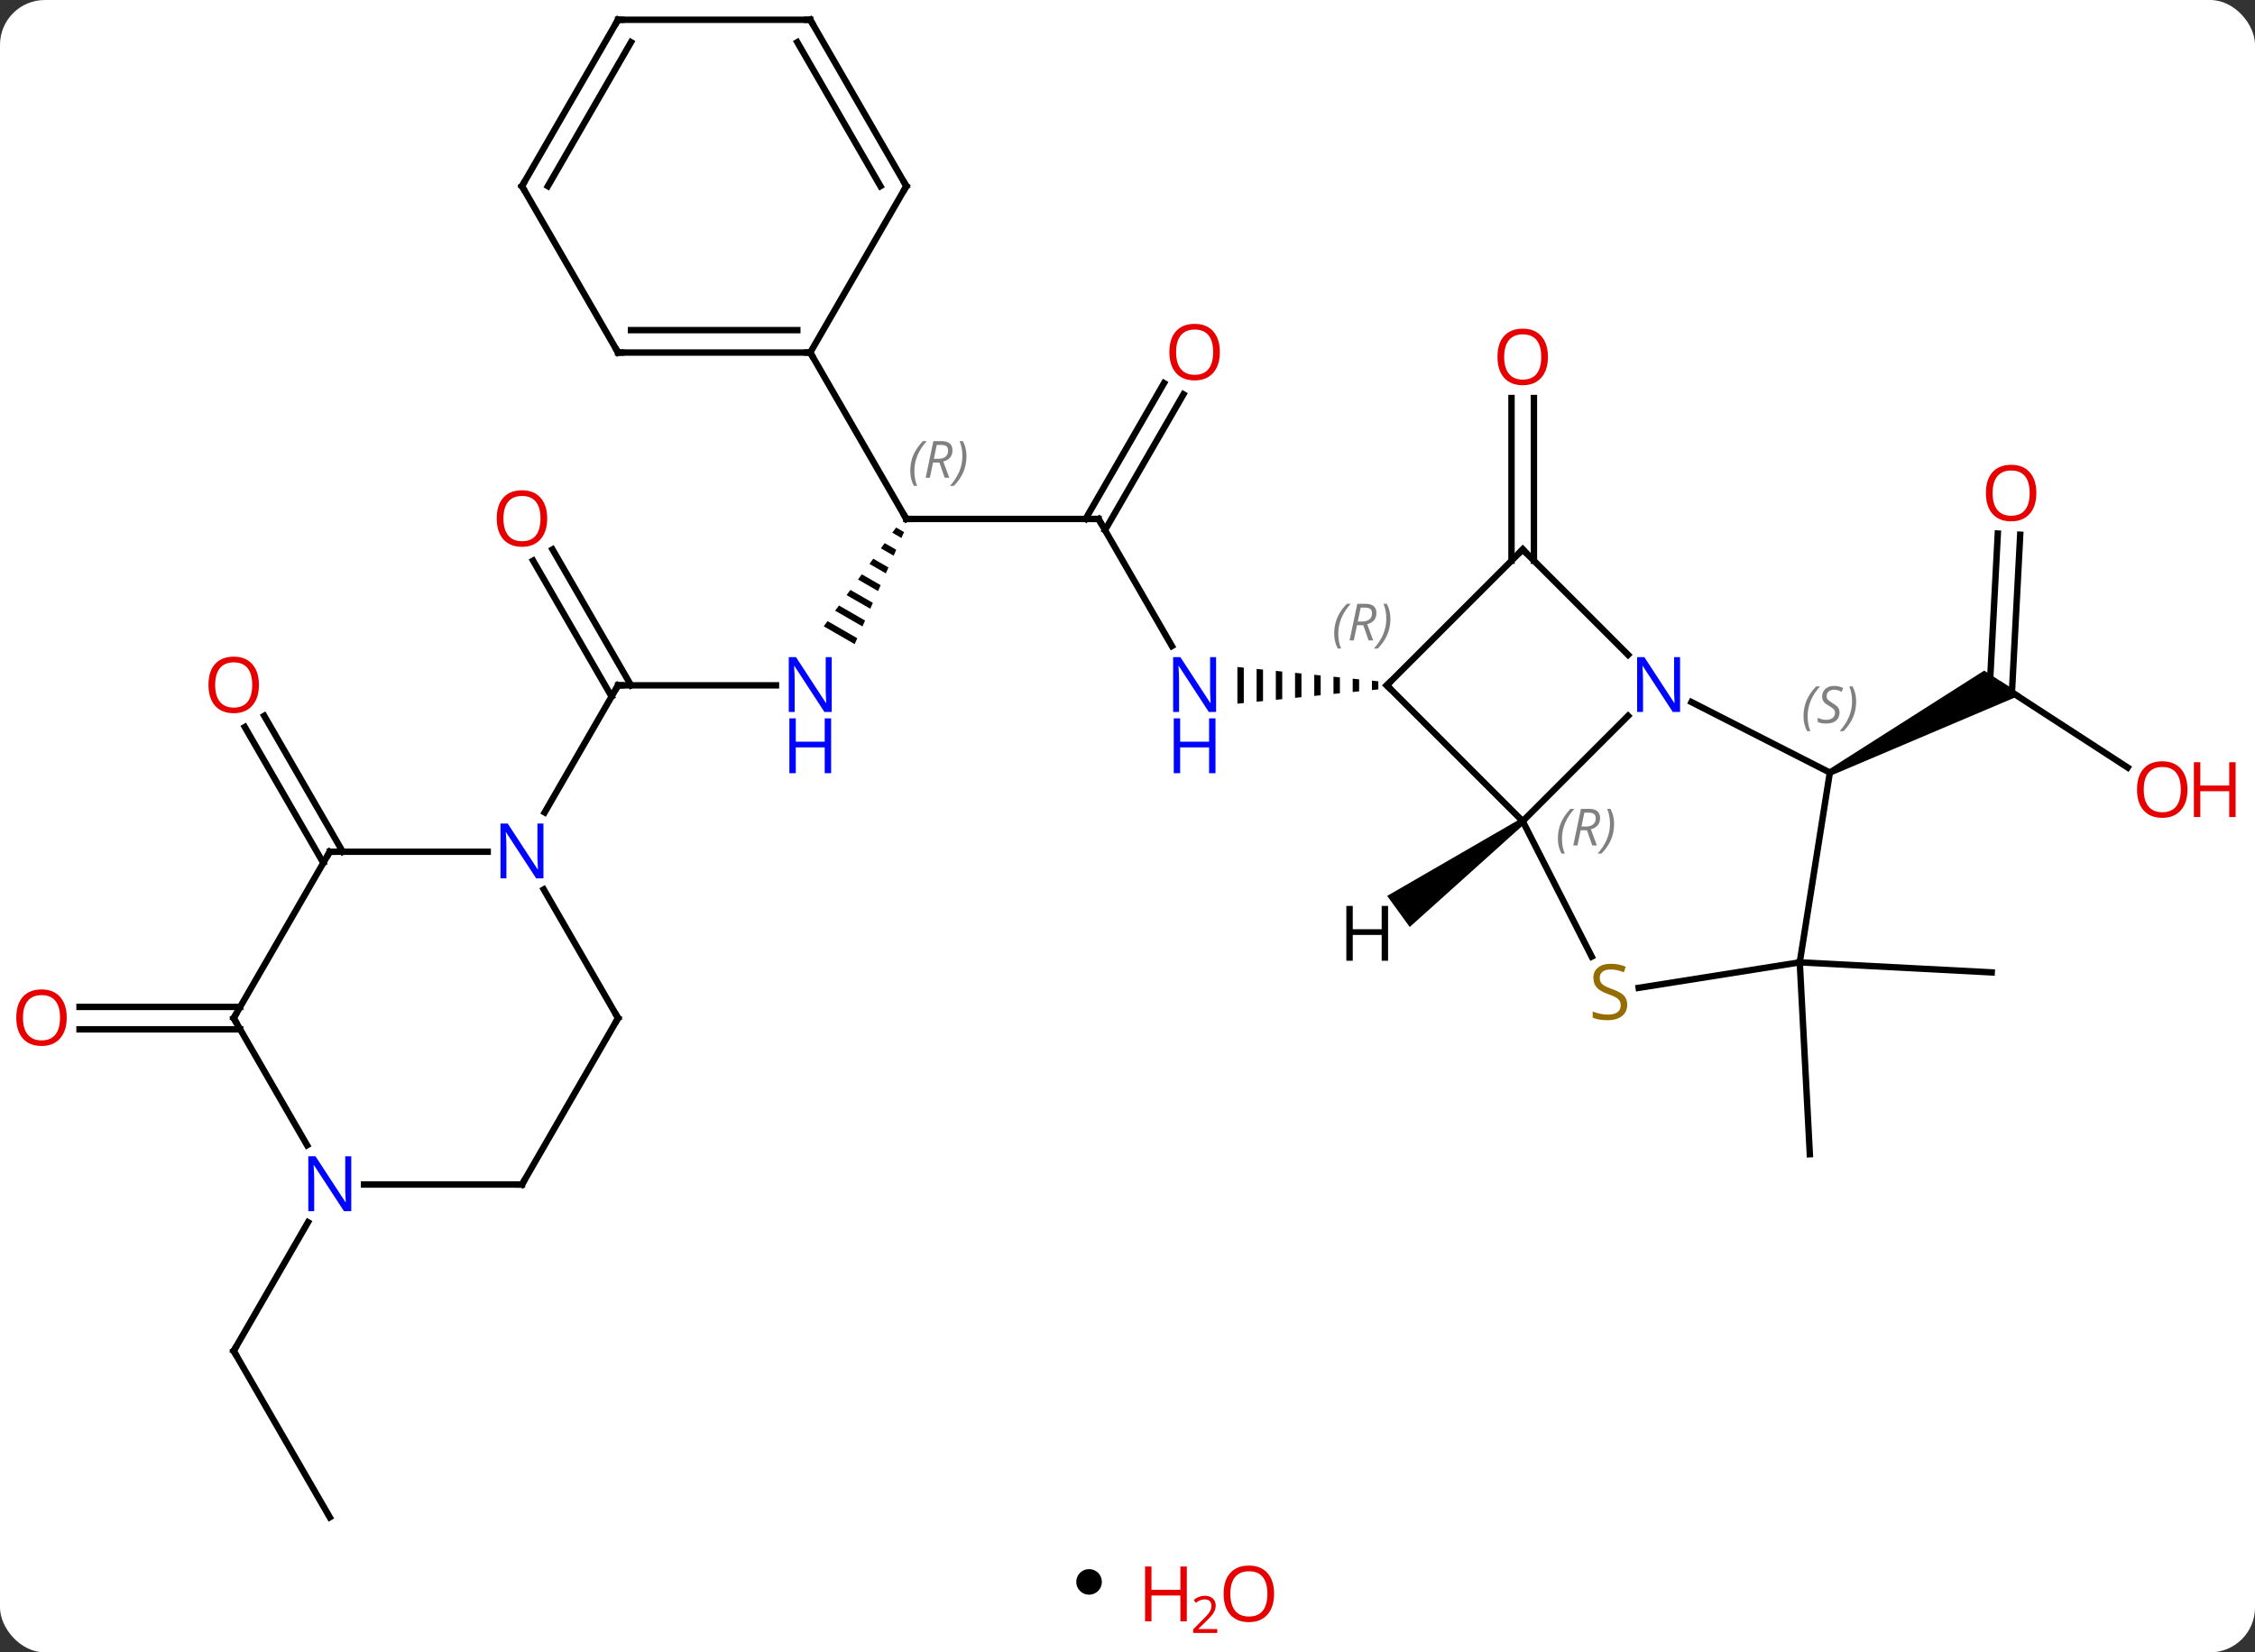 <svg width="352" viewBox="0 0 352 258" style="fill-opacity:1; color-rendering:auto; color-interpolation:auto; text-rendering:auto; stroke:black; stroke-linecap:square; stroke-miterlimit:10; shape-rendering:auto; stroke-opacity:1; fill:black; stroke-dasharray:none; font-weight:normal; stroke-width:1; font-family:'Open Sans'; font-style:normal; stroke-linejoin:miter; font-size:12; stroke-dashoffset:0; image-rendering:auto;" height="258" class="cas-substance-image" xmlns:xlink="http://www.w3.org/1999/xlink" xmlns="http://www.w3.org/2000/svg"><rect x="0" y="0" width="352" height="258" fill="#333333" stroke="none"/><svg class="cas-substance-single-component"><rect y="0" x="0" width="352" stroke="none" ry="7" rx="7" height="258" fill="white" class="cas-substance-group"/><svg y="0" x="0" width="352" viewBox="0 0 352 241" style="fill:black;" height="241" class="cas-substance-single-component-image"><svg><g><g transform="translate(172,120)" style="text-rendering:geometricPrecision; color-rendering:optimizeQuality; color-interpolation:linearRGB; stroke-linecap:butt; image-rendering:optimizeQuality;"><line y2="-38.97" y1="-19.128" x2="-0.522" x1="10.934" style="fill:none;"/><path style="stroke:none;" d="M42.154 -13.726 L42.154 -12.254 L42.154 -12.254 L43.154 -12.356 L43.154 -13.624 L42.154 -13.726 ZM39.154 -14.03 L39.154 -11.95 L39.154 -11.95 L40.154 -12.051 L40.154 -13.929 L39.154 -14.03 ZM36.154 -14.334 L36.154 -11.646 L36.154 -11.646 L37.154 -11.747 L37.154 -14.233 L36.154 -14.334 ZM33.154 -14.639 L33.154 -11.341 L33.154 -11.341 L34.154 -11.443 L34.154 -14.537 L34.154 -14.537 L33.154 -14.639 ZM30.154 -14.943 L30.154 -11.037 L30.154 -11.037 L31.154 -11.139 L31.154 -11.139 L31.154 -14.841 L31.154 -14.841 L30.154 -14.943 ZM27.154 -15.247 L27.154 -10.733 L27.154 -10.733 L28.154 -10.834 L28.154 -10.834 L28.154 -15.146 L28.154 -15.146 L27.154 -15.247 ZM24.154 -15.551 L24.154 -10.429 L25.154 -10.53 L25.154 -10.53 L25.154 -15.45 L25.154 -15.45 L24.154 -15.551 ZM21.154 -15.856 L21.154 -10.124 L21.154 -10.124 L22.154 -10.226 L22.154 -10.226 L22.154 -15.754 L22.154 -15.754 L21.154 -15.856 Z"/><line y2="-38.97" y1="-38.97" x2="-30.522" x1="-0.522" style="fill:none;"/><line y2="-58.43" y1="-37.22" x2="12.733" x1="0.488" style="fill:none;"/><line y2="-60.18" y1="-38.97" x2="9.702" x1="-2.543" style="fill:none;"/><path style="stroke:none;" d="M-32.118 -37.632 L-32.713 -36.821 L-31.288 -35.999 L-31.288 -35.999 L-30.882 -36.919 L-30.882 -36.919 L-32.118 -37.632 ZM-33.902 -35.197 L-34.497 -34.385 L-34.497 -34.385 L-32.505 -33.236 L-32.505 -33.236 L-32.099 -34.157 L-32.099 -34.157 L-33.902 -35.197 ZM-35.687 -32.762 L-36.281 -31.95 L-36.281 -31.95 L-33.721 -30.474 L-33.721 -30.474 L-33.316 -31.395 L-33.316 -31.395 L-35.687 -32.762 ZM-37.471 -30.326 L-38.066 -29.515 L-34.938 -27.711 L-34.938 -27.711 L-34.533 -28.632 L-34.533 -28.632 L-37.471 -30.326 ZM-39.255 -27.891 L-39.85 -27.079 L-36.155 -24.949 L-36.155 -24.949 L-35.749 -25.87 L-39.255 -27.891 ZM-41.039 -25.456 L-41.634 -24.644 L-37.372 -22.187 L-36.966 -23.107 L-41.039 -25.456 ZM-42.823 -23.021 L-43.418 -22.209 L-43.418 -22.209 L-38.589 -19.424 L-38.589 -19.424 L-38.183 -20.345 L-38.183 -20.345 L-42.823 -23.021 Z"/><line y2="-64.953" y1="-38.97" x2="-45.522" x1="-30.522" style="fill:none;"/><line y2="-12.99" y1="-12.99" x2="-75.522" x1="-50.874" style="fill:none;"/><line y2="-34.209" y1="-12.99" x2="-85.753" x1="-73.501" style="fill:none;"/><line y2="-32.459" y1="-11.24" x2="-88.784" x1="-76.532" style="fill:none;"/><line y2="6.852" y1="-12.99" x2="-86.978" x1="-75.522" style="fill:none;"/><line y2="-0.159" y1="-12.99" x2="160.121" x1="140.364" style="fill:none;"/><line y2="-36.508" y1="-11.889" x2="143.348" x1="142.059" style="fill:none;"/><line y2="-36.691" y1="-13.082" x2="139.853" x1="138.616" style="fill:none;"/><path style="stroke:none;" d="M113.861 1.075 L113.407 0.184 L137.731 -15.296 L143.542 -11.523 Z"/><line y2="-32.453" y1="-57.851" x2="63.941" x1="63.941" style="fill:none;"/><line y2="-32.453" y1="-57.851" x2="67.441" x1="67.441" style="fill:none;"/><line y2="30.261" y1="60.219" x2="108.939" x1="110.511" style="fill:none;"/><line y2="30.261" y1="31.83" x2="108.939" x1="138.9" style="fill:none;"/><line y2="14.74" y1="-6.479" x2="-121.532" x1="-133.784" style="fill:none;"/><line y2="12.99" y1="-8.229" x2="-118.501" x1="-130.753" style="fill:none;"/><line y2="40.72" y1="40.72" x2="-134.512" x1="-159.584" style="fill:none;"/><line y2="37.22" y1="37.22" x2="-134.512" x1="-159.584" style="fill:none;"/><line y2="116.913" y1="90.933" x2="-120.522" x1="-135.522" style="fill:none;"/><line y2="70.841" y1="90.933" x2="-123.922" x1="-135.522" style="fill:none;"/><line y2="-8.224" y1="8.223" x2="82.138" x1="65.691" style="fill:none;"/><line y2="-12.99" y1="8.223" x2="44.478" x1="65.691" style="fill:none;"/><line y2="29.364" y1="8.223" x2="76.461" x1="65.691" style="fill:none;"/><line y2="0.63" y1="-10.374" x2="113.634" x1="92.038" style="fill:none;"/><line y2="-34.203" y1="-17.756" x2="65.691" x1="82.138" style="fill:none;"/><line y2="-34.203" y1="-12.99" x2="65.691" x1="44.478" style="fill:none;"/><line y2="30.261" y1="34.243" x2="108.939" x1="83.794" style="fill:none;"/><line y2="30.261" y1="0.63" x2="108.939" x1="113.634" style="fill:none;"/><line y2="-64.953" y1="-64.953" x2="-75.522" x1="-45.522" style="fill:none;"/><line y2="-68.453" y1="-68.453" x2="-73.501" x1="-47.543" style="fill:none;"/><line y2="-90.933" y1="-64.953" x2="-30.522" x1="-45.522" style="fill:none;"/><line y2="-90.933" y1="-64.953" x2="-90.522" x1="-75.522" style="fill:none;"/><line y2="-116.913" y1="-90.933" x2="-45.522" x1="-30.522" style="fill:none;"/><line y2="-113.413" y1="-90.933" x2="-47.543" x1="-34.563" style="fill:none;"/><line y2="-116.913" y1="-90.933" x2="-75.522" x1="-90.522" style="fill:none;"/><line y2="-113.413" y1="-90.933" x2="-73.501" x1="-86.481" style="fill:none;"/><line y2="-116.913" y1="-116.913" x2="-75.522" x1="-45.522" style="fill:none;"/><line y2="12.99" y1="12.99" x2="-120.522" x1="-95.874" style="fill:none;"/><line y2="38.97" y1="18.878" x2="-75.522" x1="-87.122" style="fill:none;"/><line y2="38.97" y1="12.99" x2="-135.522" x1="-120.522" style="fill:none;"/><line y2="64.953" y1="38.97" x2="-90.522" x1="-75.522" style="fill:none;"/><line y2="58.815" y1="38.97" x2="-124.066" x1="-135.522" style="fill:none;"/><line y2="64.953" y1="64.953" x2="-115.17" x1="-90.522" style="fill:none;"/><path style="stroke:none;" d="M65.397 7.819 L65.985 8.627 L48.057 24.742 L44.531 19.888 Z"/></g><g transform="translate(172,120)" style="fill:rgb(0,5,255); text-rendering:geometricPrecision; color-rendering:optimizeQuality; image-rendering:optimizeQuality; font-family:'Open Sans'; stroke:rgb(0,5,255); color-interpolation:linearRGB;"><path style="stroke:none;" d="M17.83 -8.834 L16.689 -8.834 L12.001 -16.021 L11.955 -16.021 Q12.048 -14.756 12.048 -13.709 L12.048 -8.834 L11.126 -8.834 L11.126 -17.396 L12.251 -17.396 L16.923 -10.24 L16.97 -10.24 Q16.97 -10.396 16.923 -11.256 Q16.876 -12.115 16.892 -12.49 L16.892 -17.396 L17.83 -17.396 L17.83 -8.834 Z"/><path style="stroke:none;" d="M17.736 0.729 L16.736 0.729 L16.736 -3.303 L12.22 -3.303 L12.22 0.729 L11.22 0.729 L11.22 -7.834 L12.22 -7.834 L12.22 -4.193 L16.736 -4.193 L16.736 -7.834 L17.736 -7.834 L17.736 0.729 Z"/></g><g transform="translate(172,120)" style="stroke-linecap:butt; text-rendering:geometricPrecision; color-rendering:optimizeQuality; image-rendering:optimizeQuality; font-family:'Open Sans'; color-interpolation:linearRGB; stroke-miterlimit:5;"><path style="fill:none;" d="M-0.272 -38.537 L-0.522 -38.97 L-1.022 -38.97"/><path style="fill:none;" d="M-30.022 -38.97 L-30.522 -38.97 L-30.772 -39.403"/></g><g transform="translate(172,120)" style="stroke-linecap:butt; font-size:8.4px; fill:gray; text-rendering:geometricPrecision; image-rendering:optimizeQuality; color-rendering:optimizeQuality; font-family:'Open Sans'; font-style:italic; stroke:gray; color-interpolation:linearRGB; stroke-miterlimit:5;"><path style="stroke:none;" d="M-29.911 -46.466 Q-29.911 -47.794 -29.442 -48.919 Q-28.973 -50.044 -27.942 -51.123 L-27.333 -51.123 Q-28.301 -50.06 -28.786 -48.888 Q-29.27 -47.716 -29.27 -46.482 Q-29.27 -45.154 -28.833 -44.138 L-29.348 -44.138 Q-29.911 -45.169 -29.911 -46.466 ZM-26.351 -47.779 L-26.851 -45.404 L-27.507 -45.404 L-26.304 -51.123 L-25.054 -51.123 Q-23.319 -51.123 -23.319 -49.685 Q-23.319 -48.326 -24.757 -47.935 L-23.819 -45.404 L-24.538 -45.404 L-25.366 -47.779 L-26.351 -47.779 ZM-25.773 -50.529 Q-26.163 -48.607 -26.226 -48.357 L-25.569 -48.357 Q-24.819 -48.357 -24.413 -48.685 Q-24.007 -49.013 -24.007 -49.638 Q-24.007 -50.107 -24.265 -50.318 Q-24.523 -50.529 -25.116 -50.529 L-25.773 -50.529 ZM-21.134 -48.779 Q-21.134 -47.451 -21.61 -46.318 Q-22.087 -45.185 -23.102 -44.138 L-23.712 -44.138 Q-21.774 -46.294 -21.774 -48.779 Q-21.774 -50.107 -22.212 -51.123 L-21.696 -51.123 Q-21.134 -50.06 -21.134 -48.779 Z"/></g><g transform="translate(172,120)" style="stroke-linecap:butt; fill:rgb(230,0,0); text-rendering:geometricPrecision; color-rendering:optimizeQuality; image-rendering:optimizeQuality; font-family:'Open Sans'; stroke:rgb(230,0,0); color-interpolation:linearRGB; stroke-miterlimit:5;"><path style="stroke:none;" d="M18.416 -65.023 Q18.416 -62.961 17.376 -61.781 Q16.337 -60.601 14.494 -60.601 Q12.603 -60.601 11.572 -61.766 Q10.54 -62.93 10.54 -65.039 Q10.54 -67.133 11.572 -68.281 Q12.603 -69.43 14.494 -69.43 Q16.353 -69.43 17.384 -68.258 Q18.416 -67.086 18.416 -65.023 ZM11.587 -65.023 Q11.587 -63.289 12.33 -62.383 Q13.072 -61.476 14.494 -61.476 Q15.915 -61.476 16.642 -62.375 Q17.369 -63.273 17.369 -65.023 Q17.369 -66.758 16.642 -67.648 Q15.915 -68.539 14.494 -68.539 Q13.072 -68.539 12.33 -67.641 Q11.587 -66.742 11.587 -65.023 Z"/><path style="fill:rgb(0,5,255); stroke:none;" d="M-42.17 -8.834 L-43.311 -8.834 L-47.999 -16.021 L-48.045 -16.021 Q-47.952 -14.756 -47.952 -13.709 L-47.952 -8.834 L-48.874 -8.834 L-48.874 -17.396 L-47.749 -17.396 L-43.077 -10.24 L-43.03 -10.24 Q-43.03 -10.396 -43.077 -11.256 Q-43.124 -12.115 -43.108 -12.49 L-43.108 -17.396 L-42.17 -17.396 L-42.17 -8.834 Z"/><path style="fill:rgb(0,5,255); stroke:none;" d="M-42.264 0.729 L-43.264 0.729 L-43.264 -3.303 L-47.78 -3.303 L-47.78 0.729 L-48.78 0.729 L-48.78 -7.834 L-47.78 -7.834 L-47.78 -4.193 L-43.264 -4.193 L-43.264 -7.834 L-42.264 -7.834 L-42.264 0.729 Z"/><path style="fill:none; stroke:black;" d="M-75.022 -12.99 L-75.522 -12.99 L-75.772 -12.557"/><path style="stroke:none;" d="M-86.585 -39.04 Q-86.585 -36.978 -87.624 -35.798 Q-88.663 -34.618 -90.506 -34.618 Q-92.397 -34.618 -93.428 -35.782 Q-94.46 -36.947 -94.46 -39.056 Q-94.46 -41.15 -93.428 -42.298 Q-92.397 -43.447 -90.506 -43.447 Q-88.647 -43.447 -87.616 -42.275 Q-86.585 -41.103 -86.585 -39.04 ZM-93.413 -39.04 Q-93.413 -37.306 -92.67 -36.4 Q-91.928 -35.493 -90.506 -35.493 Q-89.085 -35.493 -88.358 -36.392 Q-87.631 -37.29 -87.631 -39.04 Q-87.631 -40.775 -88.358 -41.665 Q-89.085 -42.556 -90.506 -42.556 Q-91.928 -42.556 -92.67 -41.657 Q-93.413 -40.759 -93.413 -39.04 Z"/><path style="stroke:none;" d="M169.459 3.278 Q169.459 5.34 168.42 6.52 Q167.381 7.7 165.538 7.7 Q163.647 7.7 162.616 6.535 Q161.584 5.371 161.584 3.262 Q161.584 1.168 162.616 0.02 Q163.647 -1.129 165.538 -1.129 Q167.397 -1.129 168.428 0.043 Q169.459 1.215 169.459 3.278 ZM162.631 3.278 Q162.631 5.012 163.374 5.918 Q164.116 6.825 165.538 6.825 Q166.959 6.825 167.686 5.926 Q168.413 5.028 168.413 3.278 Q168.413 1.543 167.686 0.653 Q166.959 -0.238 165.538 -0.238 Q164.116 -0.238 163.374 0.66 Q162.631 1.559 162.631 3.278 Z"/><path style="stroke:none;" d="M176.975 7.575 L175.975 7.575 L175.975 3.543 L171.459 3.543 L171.459 7.575 L170.459 7.575 L170.459 -0.988 L171.459 -0.988 L171.459 2.653 L175.975 2.653 L175.975 -0.988 L176.975 -0.988 L176.975 7.575 Z"/><path style="stroke:none;" d="M145.87 -43.018 Q145.87 -40.956 144.831 -39.776 Q143.792 -38.596 141.949 -38.596 Q140.058 -38.596 139.027 -39.761 Q137.995 -40.925 137.995 -43.034 Q137.995 -45.128 139.027 -46.276 Q140.058 -47.425 141.949 -47.425 Q143.808 -47.425 144.839 -46.253 Q145.87 -45.081 145.87 -43.018 ZM139.042 -43.018 Q139.042 -41.284 139.785 -40.378 Q140.527 -39.471 141.949 -39.471 Q143.37 -39.471 144.097 -40.37 Q144.824 -41.268 144.824 -43.018 Q144.824 -44.753 144.097 -45.643 Q143.37 -46.534 141.949 -46.534 Q140.527 -46.534 139.785 -45.636 Q139.042 -44.737 139.042 -43.018 Z"/><path style="stroke:none;" d="M69.629 -64.273 Q69.629 -62.211 68.589 -61.031 Q67.55 -59.851 65.707 -59.851 Q63.816 -59.851 62.785 -61.016 Q61.754 -62.18 61.754 -64.289 Q61.754 -66.383 62.785 -67.531 Q63.816 -68.68 65.707 -68.68 Q67.566 -68.68 68.597 -67.508 Q69.629 -66.336 69.629 -64.273 ZM62.8 -64.273 Q62.8 -62.539 63.543 -61.633 Q64.285 -60.726 65.707 -60.726 Q67.129 -60.726 67.855 -61.625 Q68.582 -62.523 68.582 -64.273 Q68.582 -66.008 67.855 -66.898 Q67.129 -67.789 65.707 -67.789 Q64.285 -67.789 63.543 -66.891 Q62.8 -65.992 62.8 -64.273 Z"/><path style="stroke:none;" d="M-131.584 -13.06 Q-131.584 -10.998 -132.624 -9.818 Q-133.663 -8.638 -135.506 -8.638 Q-137.397 -8.638 -138.428 -9.803 Q-139.459 -10.967 -139.459 -13.076 Q-139.459 -15.17 -138.428 -16.318 Q-137.397 -17.467 -135.506 -17.467 Q-133.647 -17.467 -132.616 -16.295 Q-131.584 -15.123 -131.584 -13.06 ZM-138.413 -13.06 Q-138.413 -11.326 -137.67 -10.42 Q-136.928 -9.513 -135.506 -9.513 Q-134.084 -9.513 -133.358 -10.412 Q-132.631 -11.31 -132.631 -13.06 Q-132.631 -14.795 -133.358 -15.685 Q-134.084 -16.576 -135.506 -16.576 Q-136.928 -16.576 -137.67 -15.678 Q-138.413 -14.779 -138.413 -13.06 Z"/><path style="stroke:none;" d="M-161.584 38.9 Q-161.584 40.962 -162.624 42.142 Q-163.663 43.322 -165.506 43.322 Q-167.397 43.322 -168.428 42.157 Q-169.459 40.993 -169.459 38.884 Q-169.459 36.79 -168.428 35.642 Q-167.397 34.493 -165.506 34.493 Q-163.647 34.493 -162.616 35.665 Q-161.584 36.837 -161.584 38.9 ZM-168.413 38.9 Q-168.413 40.634 -167.67 41.54 Q-166.928 42.447 -165.506 42.447 Q-164.084 42.447 -163.358 41.548 Q-162.631 40.65 -162.631 38.9 Q-162.631 37.165 -163.358 36.275 Q-164.084 35.384 -165.506 35.384 Q-166.928 35.384 -167.67 36.282 Q-168.413 37.181 -168.413 38.9 Z"/><path style="fill:none; stroke:black;" d="M-135.272 91.366 L-135.522 90.933 L-135.272 90.5"/></g><g transform="translate(172,120)" style="stroke-linecap:butt; font-size:8.4px; fill:gray; text-rendering:geometricPrecision; image-rendering:optimizeQuality; color-rendering:optimizeQuality; font-family:'Open Sans'; font-style:italic; stroke:gray; color-interpolation:linearRGB; stroke-miterlimit:5;"><path style="stroke:none;" d="M71.179 10.952 Q71.179 9.624 71.648 8.499 Q72.117 7.374 73.148 6.295 L73.757 6.295 Q72.789 7.358 72.304 8.53 Q71.82 9.702 71.82 10.936 Q71.82 12.264 72.257 13.28 L71.742 13.28 Q71.179 12.249 71.179 10.952 ZM74.739 9.639 L74.239 12.014 L73.583 12.014 L74.786 6.295 L76.036 6.295 Q77.77 6.295 77.77 7.733 Q77.77 9.092 76.333 9.483 L77.27 12.014 L76.552 12.014 L75.724 9.639 L74.739 9.639 ZM75.317 6.889 Q74.927 8.811 74.864 9.061 L75.52 9.061 Q76.27 9.061 76.677 8.733 Q77.083 8.405 77.083 7.78 Q77.083 7.311 76.825 7.1 Q76.567 6.889 75.974 6.889 L75.317 6.889 ZM79.957 8.639 Q79.957 9.967 79.48 11.1 Q79.003 12.233 77.988 13.28 L77.378 13.28 Q79.316 11.124 79.316 8.639 Q79.316 7.311 78.878 6.295 L79.394 6.295 Q79.957 7.358 79.957 8.639 Z"/></g><g transform="translate(172,120)" style="stroke-linecap:butt; fill:rgb(0,5,255); text-rendering:geometricPrecision; color-rendering:optimizeQuality; image-rendering:optimizeQuality; font-family:'Open Sans'; stroke:rgb(0,5,255); color-interpolation:linearRGB; stroke-miterlimit:5;"><path style="stroke:none;" d="M90.256 -8.834 L89.115 -8.834 L84.427 -16.021 L84.381 -16.021 Q84.474 -14.756 84.474 -13.709 L84.474 -8.834 L83.552 -8.834 L83.552 -17.396 L84.677 -17.396 L89.349 -10.24 L89.396 -10.24 Q89.396 -10.396 89.349 -11.256 Q89.302 -12.115 89.318 -12.49 L89.318 -17.396 L90.256 -17.396 L90.256 -8.834 Z"/><path style="fill:none; stroke:black;" d="M44.832 -12.636 L44.478 -12.99 L44.832 -13.344"/></g><g transform="translate(172,120)" style="stroke-linecap:butt; font-size:8.4px; fill:gray; text-rendering:geometricPrecision; image-rendering:optimizeQuality; color-rendering:optimizeQuality; font-family:'Open Sans'; font-style:italic; stroke:gray; color-interpolation:linearRGB; stroke-miterlimit:5;"><path style="stroke:none;" d="M36.263 -21.065 Q36.263 -22.393 36.731 -23.518 Q37.2 -24.643 38.231 -25.721 L38.841 -25.721 Q37.872 -24.659 37.388 -23.487 Q36.903 -22.315 36.903 -21.08 Q36.903 -19.752 37.341 -18.737 L36.825 -18.737 Q36.263 -19.768 36.263 -21.065 ZM39.823 -22.377 L39.323 -20.002 L38.666 -20.002 L39.87 -25.721 L41.12 -25.721 Q42.854 -25.721 42.854 -24.284 Q42.854 -22.924 41.416 -22.534 L42.354 -20.002 L41.635 -20.002 L40.807 -22.377 L39.823 -22.377 ZM40.401 -25.127 Q40.01 -23.205 39.948 -22.955 L40.604 -22.955 Q41.354 -22.955 41.76 -23.284 Q42.166 -23.612 42.166 -24.237 Q42.166 -24.705 41.908 -24.916 Q41.651 -25.127 41.057 -25.127 L40.401 -25.127 ZM45.04 -23.377 Q45.04 -22.049 44.563 -20.916 Q44.087 -19.784 43.071 -18.737 L42.462 -18.737 Q44.399 -20.893 44.399 -23.377 Q44.399 -24.705 43.962 -25.721 L44.477 -25.721 Q45.04 -24.659 45.04 -23.377 Z"/></g><g transform="translate(172,120)" style="stroke-linecap:butt; fill:rgb(148,108,0); text-rendering:geometricPrecision; color-rendering:optimizeQuality; image-rendering:optimizeQuality; font-family:'Open Sans'; stroke:rgb(148,108,0); color-interpolation:linearRGB; stroke-miterlimit:5;"><path style="stroke:none;" d="M82.003 36.891 Q82.003 38.016 81.183 38.656 Q80.363 39.297 78.956 39.297 Q77.425 39.297 76.613 38.891 L76.613 37.937 Q77.144 38.156 77.761 38.289 Q78.378 38.422 78.988 38.422 Q79.988 38.422 80.488 38.039 Q80.988 37.656 80.988 36.984 Q80.988 36.547 80.808 36.258 Q80.628 35.969 80.214 35.726 Q79.8 35.484 78.941 35.187 Q77.753 34.766 77.238 34.18 Q76.722 33.594 76.722 32.641 Q76.722 31.656 77.464 31.07 Q78.206 30.484 79.441 30.484 Q80.706 30.484 81.785 30.953 L81.472 31.812 Q80.41 31.375 79.41 31.375 Q78.613 31.375 78.167 31.711 Q77.722 32.047 77.722 32.656 Q77.722 33.094 77.886 33.383 Q78.05 33.672 78.441 33.906 Q78.831 34.141 79.644 34.437 Q80.988 34.906 81.496 35.461 Q82.003 36.016 82.003 36.891 Z"/></g><g transform="translate(172,120)" style="stroke-linecap:butt; font-size:8.4px; fill:gray; text-rendering:geometricPrecision; image-rendering:optimizeQuality; color-rendering:optimizeQuality; font-family:'Open Sans'; font-style:italic; stroke:gray; color-interpolation:linearRGB; stroke-miterlimit:5;"><path style="stroke:none;" d="M109.525 -8.167 Q109.525 -9.495 109.994 -10.62 Q110.463 -11.745 111.494 -12.823 L112.104 -12.823 Q111.135 -11.761 110.65 -10.589 Q110.166 -9.417 110.166 -8.182 Q110.166 -6.854 110.604 -5.839 L110.088 -5.839 Q109.525 -6.87 109.525 -8.167 ZM115.148 -8.761 Q115.148 -7.933 114.601 -7.479 Q114.054 -7.026 113.054 -7.026 Q112.648 -7.026 112.335 -7.081 Q112.023 -7.136 111.742 -7.276 L111.742 -7.933 Q112.367 -7.604 113.07 -7.604 Q113.695 -7.604 114.07 -7.901 Q114.445 -8.198 114.445 -8.714 Q114.445 -9.026 114.242 -9.253 Q114.039 -9.479 113.476 -9.807 Q112.882 -10.136 112.656 -10.464 Q112.429 -10.792 112.429 -11.245 Q112.429 -11.979 112.945 -12.44 Q113.46 -12.901 114.304 -12.901 Q114.679 -12.901 115.015 -12.823 Q115.351 -12.745 115.726 -12.573 L115.46 -11.979 Q115.21 -12.136 114.89 -12.222 Q114.57 -12.307 114.304 -12.307 Q113.773 -12.307 113.453 -12.034 Q113.132 -11.761 113.132 -11.292 Q113.132 -11.089 113.203 -10.94 Q113.273 -10.792 113.414 -10.659 Q113.554 -10.526 113.976 -10.276 Q114.539 -9.932 114.742 -9.737 Q114.945 -9.542 115.046 -9.307 Q115.148 -9.073 115.148 -8.761 ZM117.743 -10.479 Q117.743 -9.151 117.266 -8.018 Q116.789 -6.886 115.774 -5.839 L115.164 -5.839 Q117.102 -7.995 117.102 -10.479 Q117.102 -11.807 116.664 -12.823 L117.18 -12.823 Q117.743 -11.761 117.743 -10.479 Z"/><path style="fill:none; stroke:black;" d="M66.044 -33.849 L65.691 -34.203 L65.337 -33.849"/><path style="fill:none; stroke:black;" d="M-46.022 -64.953 L-45.522 -64.953 L-45.272 -64.52"/><path style="fill:none; stroke:black;" d="M-75.022 -64.953 L-75.522 -64.953 L-75.772 -65.386"/><path style="fill:none; stroke:black;" d="M-30.772 -90.5 L-30.522 -90.933 L-30.772 -91.366"/><path style="fill:none; stroke:black;" d="M-90.272 -90.5 L-90.522 -90.933 L-90.272 -91.366"/><path style="fill:none; stroke:black;" d="M-45.272 -116.48 L-45.522 -116.913 L-46.022 -116.913"/><path style="fill:none; stroke:black;" d="M-75.772 -116.48 L-75.522 -116.913 L-75.022 -116.913"/></g><g transform="translate(172,120)" style="stroke-linecap:butt; fill:rgb(0,5,255); text-rendering:geometricPrecision; color-rendering:optimizeQuality; image-rendering:optimizeQuality; font-family:'Open Sans'; stroke:rgb(0,5,255); color-interpolation:linearRGB; stroke-miterlimit:5;"><path style="stroke:none;" d="M-87.17 17.146 L-88.311 17.146 L-92.999 9.959 L-93.045 9.959 Q-92.952 11.224 -92.952 12.271 L-92.952 17.146 L-93.874 17.146 L-93.874 8.584 L-92.749 8.584 L-88.077 15.74 L-88.03 15.74 Q-88.03 15.584 -88.077 14.724 Q-88.124 13.865 -88.108 13.49 L-88.108 8.584 L-87.17 8.584 L-87.17 17.146 Z"/><path style="fill:none; stroke:black;" d="M-120.022 12.99 L-120.522 12.99 L-120.772 13.423"/><path style="fill:none; stroke:black;" d="M-75.772 38.537 L-75.522 38.97 L-75.772 39.403"/><path style="fill:none; stroke:black;" d="M-135.272 38.537 L-135.522 38.97 L-135.272 39.403"/><path style="fill:none; stroke:black;" d="M-90.272 64.52 L-90.522 64.953 L-91.022 64.953"/><path style="stroke:none;" d="M-117.17 69.109 L-118.311 69.109 L-122.999 61.922 L-123.045 61.922 Q-122.952 63.187 -122.952 64.234 L-122.952 69.109 L-123.874 69.109 L-123.874 60.547 L-122.749 60.547 L-118.077 67.703 L-118.03 67.703 Q-118.03 67.547 -118.077 66.687 Q-118.124 65.828 -118.108 65.453 L-118.108 60.547 L-117.17 60.547 L-117.17 69.109 Z"/><path style="fill:black; stroke:none;" d="M44.676 30.013 L43.676 30.013 L43.676 25.982 L39.16 25.982 L39.16 30.013 L38.16 30.013 L38.16 21.451 L39.16 21.451 L39.16 25.091 L43.676 25.091 L43.676 21.451 L44.676 21.451 L44.676 30.013 Z"/></g></g></svg></svg><svg y="241" x="168" class="cas-substance-saf"><svg y="4" x="0" width="4" style="fill:black;" height="4" class="cas-substance-saf-dot"><circle stroke="none" r="2" fill="black" cy="2" cx="2"/></svg><svg y="0" x="8" width="26" style="fill:black;" height="17" class="cas-substance-saf-image"><svg><g><g transform="translate(6,8)" style="fill:rgb(230,0,0); text-rendering:geometricPrecision; color-rendering:optimizeQuality; image-rendering:optimizeQuality; font-family:'Open Sans'; stroke:rgb(230,0,0); color-interpolation:linearRGB;"><path style="stroke:none;" d="M3.258 4.156 L2.258 4.156 L2.258 0.125 L-2.258 0.125 L-2.258 4.156 L-3.258 4.156 L-3.258 -4.406 L-2.258 -4.406 L-2.258 -0.766 L2.258 -0.766 L2.258 -4.406 L3.258 -4.406 L3.258 4.156 Z"/><path style="stroke:none;" d="M8.008 5.966 L4.258 5.966 L4.258 5.403 L5.758 3.888 Q6.445 3.2 6.664 2.903 Q6.883 2.606 6.992 2.325 Q7.102 2.044 7.102 1.716 Q7.102 1.262 6.828 0.997 Q6.555 0.731 6.055 0.731 Q5.711 0.731 5.391 0.848 Q5.07 0.966 4.68 1.262 L4.336 0.825 Q5.117 0.169 6.055 0.169 Q6.852 0.169 7.312 0.583 Q7.773 0.997 7.773 1.684 Q7.773 2.231 7.469 2.763 Q7.164 3.294 6.32 4.106 L5.07 5.325 L5.07 5.356 L8.008 5.356 L8.008 5.966 Z"/><path style="stroke:none;" d="M16.883 -0.141 Q16.883 1.922 15.844 3.102 Q14.805 4.281 12.961 4.281 Q11.07 4.281 10.039 3.117 Q9.008 1.953 9.008 -0.156 Q9.008 -2.25 10.039 -3.398 Q11.07 -4.547 12.961 -4.547 Q14.82 -4.547 15.852 -3.375 Q16.883 -2.203 16.883 -0.141 ZM10.055 -0.141 Q10.055 1.594 10.797 2.5 Q11.539 3.406 12.961 3.406 Q14.383 3.406 15.109 2.508 Q15.836 1.609 15.836 -0.141 Q15.836 -1.875 15.109 -2.766 Q14.383 -3.656 12.961 -3.656 Q11.539 -3.656 10.797 -2.758 Q10.055 -1.859 10.055 -0.141 Z"/></g></g></svg></svg></svg></svg></svg>
